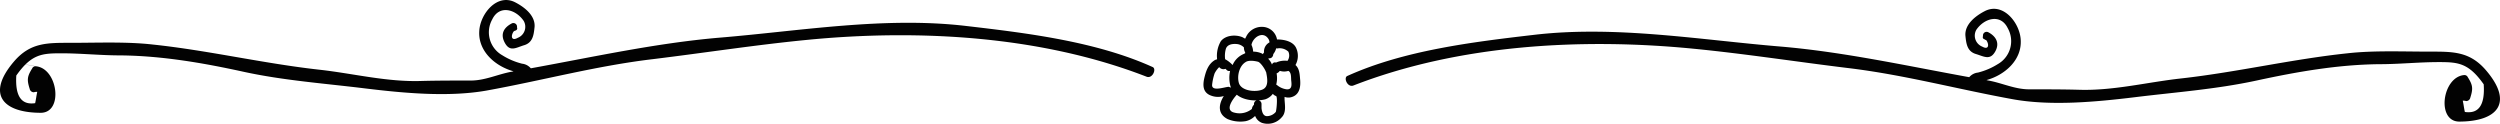 <svg xmlns="http://www.w3.org/2000/svg" viewBox="0 0 596.68 29.58"><defs><style>.cls-1{fill:#020202;}</style></defs><title>Asset 5</title><g id="Layer_2" data-name="Layer 2"><g id="Layer_1-2" data-name="Layer 1"><path class="cls-1" d="M309.19,15.52a4.47,4.47,0,0,0,.1-4.2c-.8-1.5-2.9-1.9-4.4-1.9h-.1a3.63,3.63,0,0,0-3.3-3,4.13,4.13,0,0,0-4,2.2l-.3.6c-.3-.1-.5-.3-.8-.4-1.6-.6-3.9-.4-5,1a6.9,6.9,0,0,0-.9,4.3c-.1.1-.3.1-.5.2-1.7,1-2.2,2.8-2.6,4.5-.3,1.5-.3,3,1.2,3.8a4.71,4.71,0,0,0,3.5.3c-1.2,1.9-1.6,4.2.9,5.5a7.9,7.9,0,0,0,4.3.5,4.27,4.27,0,0,0,2.1-1.1.35.35,0,0,1,.2-.1,2.8,2.8,0,0,0,1.6,1.6,4.4,4.4,0,0,0,4.7-1.3c1.1-1.1.8-2.8.7-4.2v-.7a2.57,2.57,0,0,0,1.5.1c2.1-.5,2.4-2.5,2.2-4.4C310.19,17.52,310.09,16.32,309.19,15.52Zm-4-4a3.09,3.09,0,0,1,2.3.8,2.19,2.19,0,0,1-.2,2.2,5,5,0,0,0-2.7.4h-.1a.72.72,0,0,0-.9.5,4.19,4.19,0,0,0-.9-1.4.1.1,0,0,0,.1-.1,1.27,1.27,0,0,0,.6-.1,1.05,1.05,0,0,0,.5-.9,3.69,3.69,0,0,0,.7-1.4C304.89,11.62,305,11.52,305.19,11.52Zm-4,9.9c-1.6.6-4.9.3-5.5-1.6-.5-1.7.1-4.1,1.6-5,.7-.5,2.1-.3,2.9-.1.6.1,1.6,1.6,1.8,2.1.1.1.1.3.2.4C302.49,18.72,302.89,20.82,301.19,21.42Zm1.5-12.2a1.61,1.61,0,0,1,.3.9,2.44,2.44,0,0,0-1.3,2.4c-.1.1-.2.3-.3.4a.1.1,0,0,1-.1-.1,5.09,5.09,0,0,0-2.2-.5,4.19,4.19,0,0,0-.4-1.6C299,8.92,301.39,7.32,302.69,9.22Zm-10.1,2.4c.4-1.1,1.7-1.2,2.7-1.1a2.72,2.72,0,0,1,1.6.8,2.38,2.38,0,0,0,.3,1.2v.2c-.1,0-.1,0-.2.1a5,5,0,0,0-2.8,2.7,7.34,7.34,0,0,0-1.8-1.4V14A6.17,6.17,0,0,1,292.59,11.62Zm-3.3,8.7a12.66,12.66,0,0,1,.6-2.8,6,6,0,0,1,.9-1.3l.2-.2a1.29,1.29,0,0,0,1.5.4l.3.3a.83.83,0,0,0,.8.2,7.65,7.65,0,0,0,.1,3.7c0,.1.1.1.1.2a.1.1,0,0,0-.1.1c-.1-.1-.2-.1-.4-.2C292.39,20.72,289.29,21.92,289.29,20.32Zm15.2,6.4a2.81,2.81,0,0,1-2.1,1c-.9,0-1.2-1-1.3-1.9v-1a.9.9,0,1,0-1.8,0V25a1.6,1.6,0,0,0-.5,1,4.65,4.65,0,0,1-4.1.9c-2.5-.5-.5-3.2.5-4.3,1.8,1.5,4.9,1.6,6.8,1.1a3.8,3.8,0,0,0,1.8-1.3,1.79,1.79,0,0,0,.7.5C305,22.82,304.69,26.22,304.49,26.72Zm2.6-5.4a4.42,4.42,0,0,1-2.4-1.1h-.1a6.21,6.21,0,0,0,.1-2.7,2.09,2.09,0,0,0,.6-.4c0-.1.1-.1.2-.2a3.4,3.4,0,0,0,2,0c.8.4.6,1.7.7,2.4C308.29,20.22,308.39,21.42,307.09,21.32Zm-33.4-3c-25.2-9.8-54.5-11.4-81.1-8.8-12.3,1.2-24.5,3.1-36.8,4.6-13.5,1.6-26.4,5.1-39.7,7.5-9.1,1.6-19.7.6-28.8-.5-9.7-1.2-19.6-1.9-29.2-4s-19.4-3.8-29.3-3.9c-4.8,0-9.4-.5-14.2-.5-4.6,0-7.1.2-10.7,5.3q-.45,7.35,4.5,6.6c.2-.9.3-1.8.5-2.7a2.49,2.49,0,0,0-.8.1,1,1,0,0,1-1-.8c-.7-2.2-.6-3,.6-4.9a.87.87,0,0,1,.9-.5c5.2.5,6.6,11,1.2,11.1-9.1,0-13.2-4.4-6.4-12.3,3.9-4.5,7.9-4.4,13.6-4.4,6.3,0,13.2-.3,19.4.4,13.3,1.4,26.3,4.5,39.7,6,8.2.9,16.3,3,24.6,2.7,3.9-.1,7.8-.1,11.7-.1,3.4,0,6.4-1.5,9.7-2.1.2,0,.3-.1.5-.1-4.4-1.2-8.5-4.8-8.2-9.6.2-4.1,4.3-9.2,8.7-6.8,2.1,1.1,4.7,3.1,4.5,5.8-.2,1.9-.4,3.8-2.6,4.4-1.9.6-3.3,1.6-4.5-.6s-.1-3.7,1.6-4.6a.87.87,0,0,1,1.3.9.53.53,0,0,1-.2.7c-.1,0-.1.1-.2.1s-.3.1-.4.2c-.7,1-.6,2.4,1,1.5A2.82,2.82,0,0,0,125,5c-1.9-2.8-5.8-3.9-7.5-.4a6.3,6.3,0,0,0,2.4,8.6,16.25,16.25,0,0,0,4.7,2,3.21,3.21,0,0,1,2,1l.1.1c14.9-2.7,29.8-6,44.9-7.3,19.4-1.6,39.5-5.1,59-2.8,14.6,1.7,31,3.7,44.5,9.8C276.09,16.42,275.09,18.82,273.69,18.32Zm47.9-.2c13.5-6.1,29.9-8.1,44.5-9.8,19.5-2.3,39.6,1.2,59,2.8,15.1,1.3,30,4.6,44.9,7.3l.1-.1a3.21,3.21,0,0,1,2-1,16.25,16.25,0,0,0,4.7-2,6.3,6.3,0,0,0,2.4-8.6c-1.7-3.5-5.6-2.4-7.5.4a2.82,2.82,0,0,0,1.4,4c1.6.9,1.7-.5,1-1.5-.1-.1-.3-.1-.4-.2s-.1-.1-.2-.1a.53.53,0,0,1-.2-.7.87.87,0,0,1,1.3-.9c1.7.9,2.8,2.5,1.6,4.6s-2.6,1.2-4.5.6c-2.2-.6-2.4-2.5-2.6-4.4-.2-2.7,2.4-4.7,4.5-5.8,4.4-2.4,8.5,2.7,8.7,6.8.3,4.8-3.8,8.4-8.2,9.6.2,0,.3.1.5.1,3.3.6,6.3,2.1,9.7,2.1,3.9,0,7.8,0,11.7.1,8.3.3,16.4-1.8,24.6-2.7,13.4-1.5,26.4-4.6,39.7-6,6.2-.7,13.1-.4,19.4-.4,5.7,0,9.7-.1,13.6,4.4,6.8,7.9,2.7,12.3-6.4,12.3-5.4-.1-4-10.6,1.2-11.1a.87.87,0,0,1,.9.5c1.2,1.9,1.3,2.7.6,4.9a1,1,0,0,1-1,.8,2.49,2.49,0,0,0-.8-.1c.2.9.3,1.8.5,2.7q5,.75,4.5-6.6c-3.6-5.1-6.1-5.3-10.7-5.3-4.8,0-9.4.5-14.2.5-9.9.1-19.6,1.8-29.3,3.9s-19.5,2.8-29.2,4c-9.1,1.1-19.7,2.1-28.8.5-13.3-2.4-26.2-5.9-39.7-7.5-12.3-1.5-24.5-3.4-36.8-4.6-26.6-2.6-55.9-1-81.1,8.8C321.59,20.92,320.59,18.52,321.59,18.12ZM5,15.22s2.7.4,3.5.6"/></g></g></svg>
